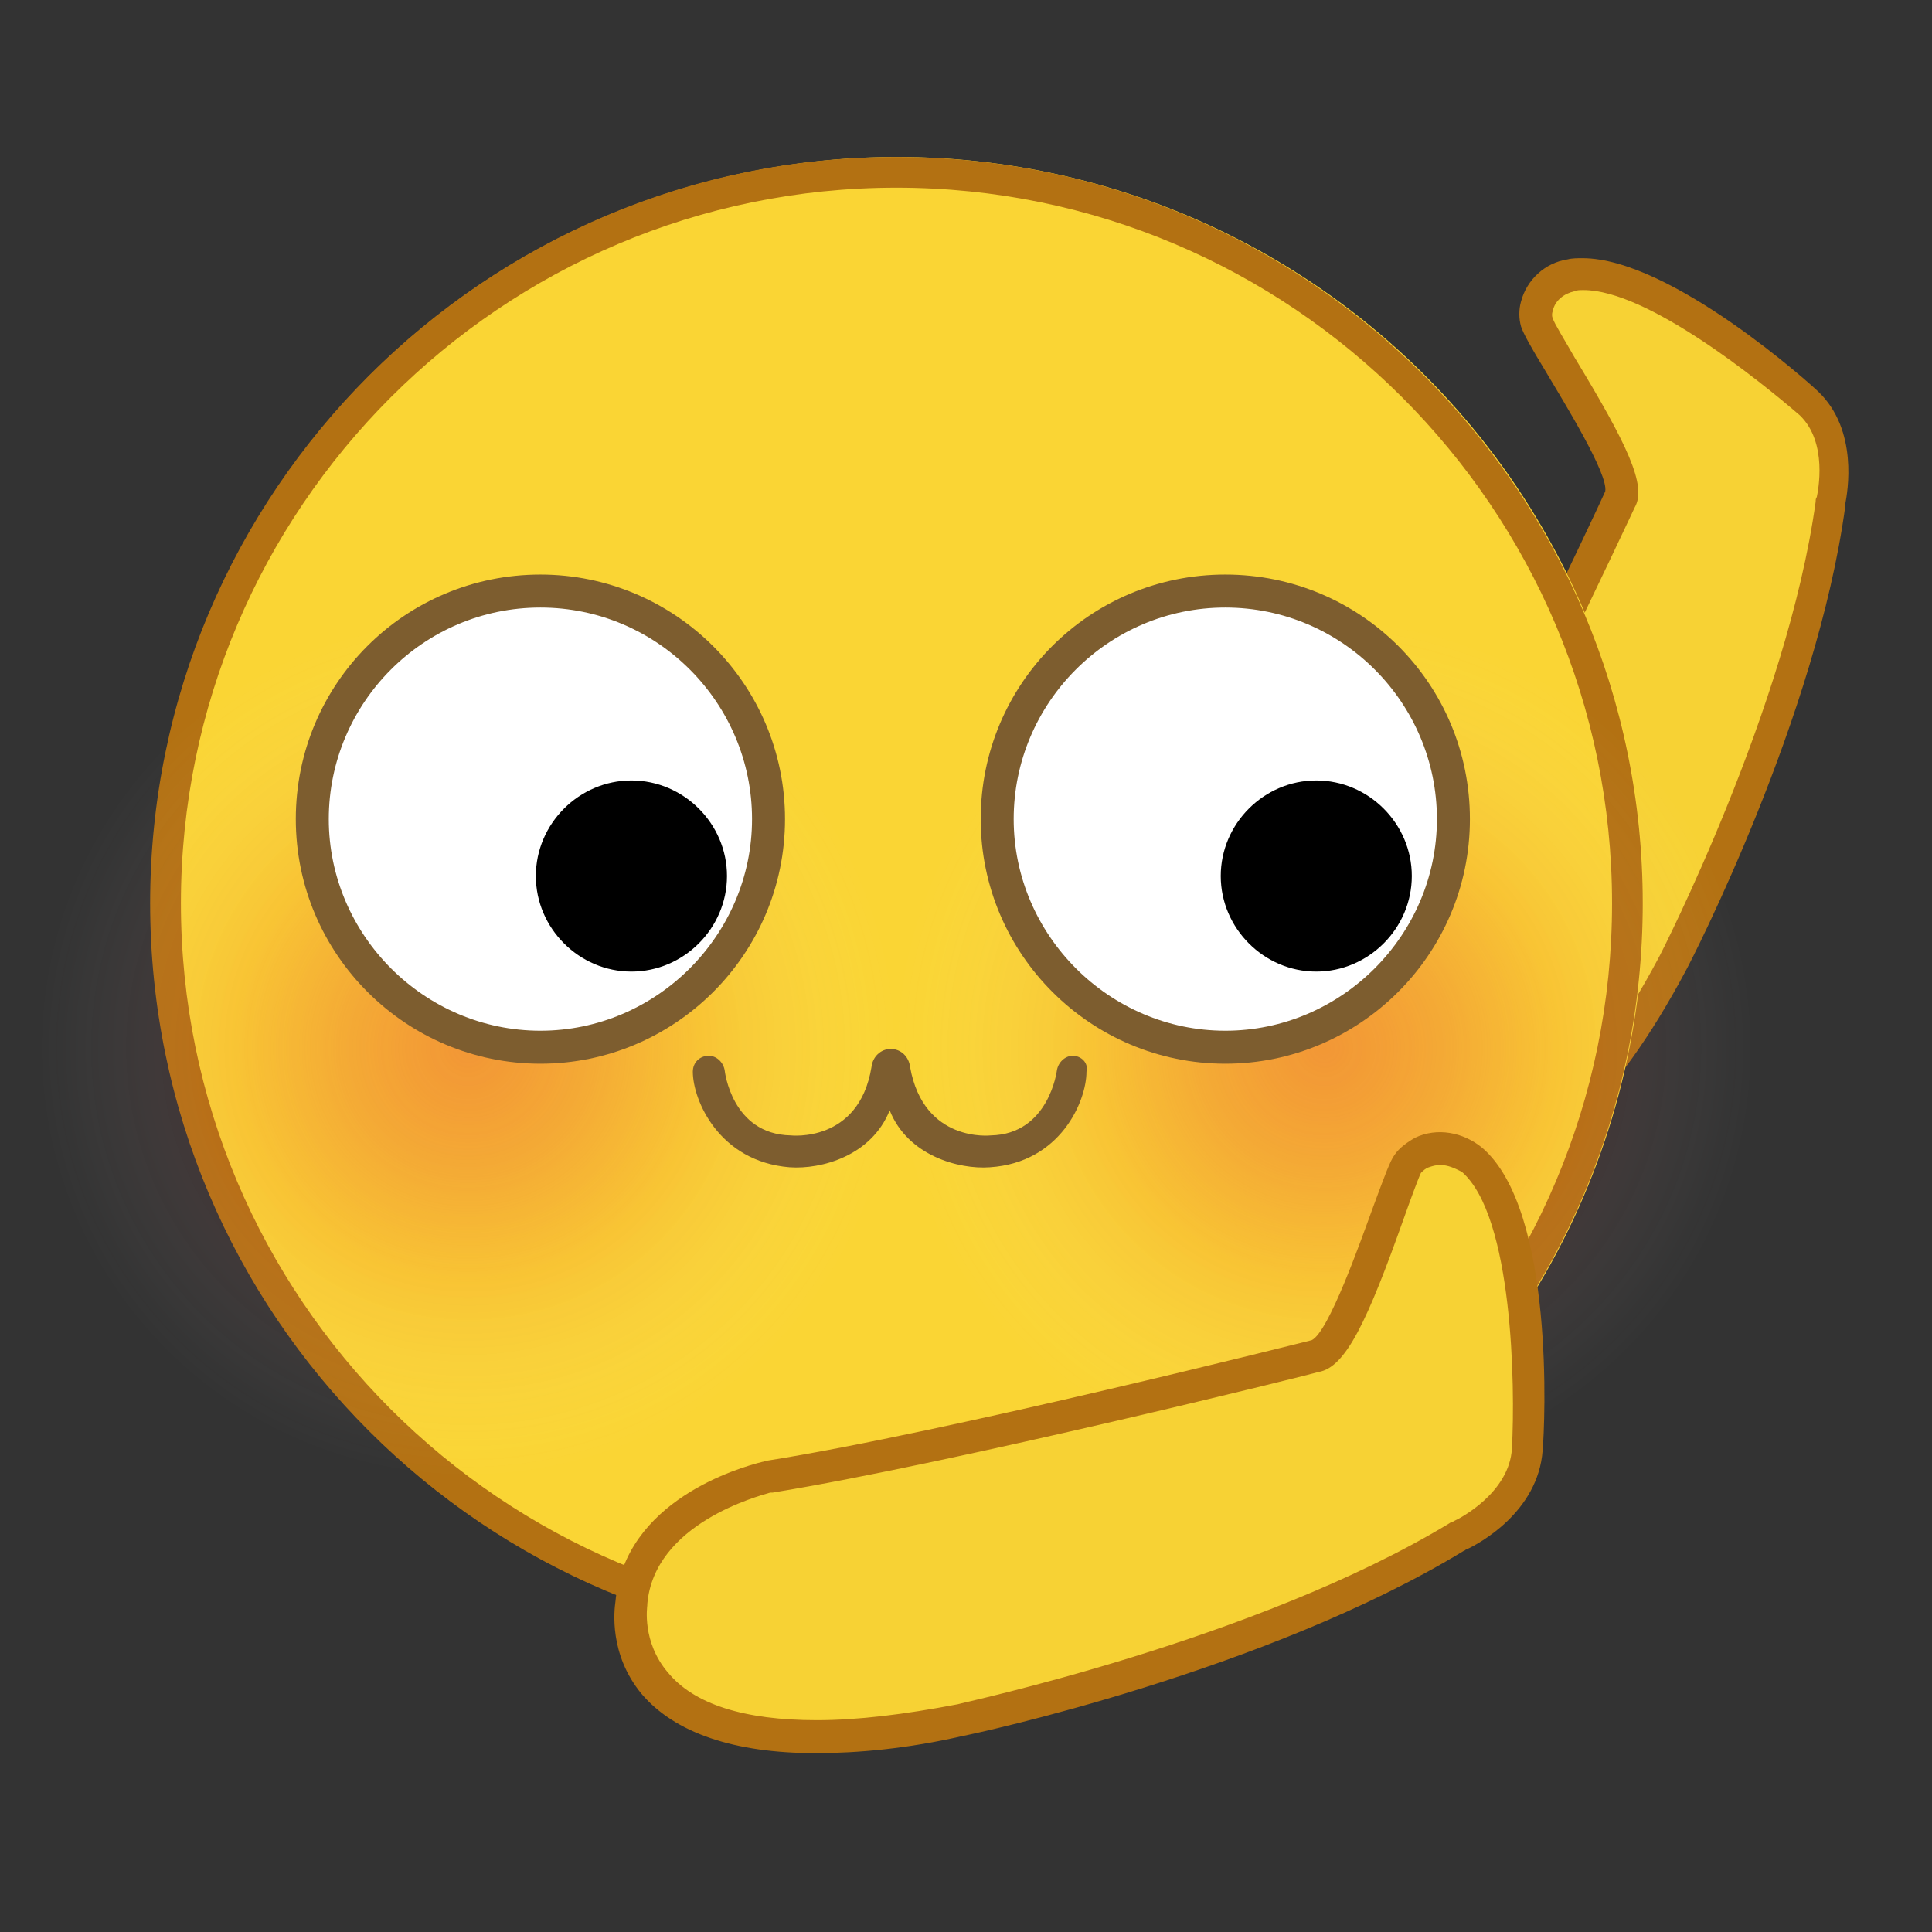 <?xml version="1.0" encoding="UTF-8"?>
<svg width="28px" height="28px" viewBox="0 0 28 28" version="1.1" xmlns="http://www.w3.org/2000/svg" xmlns:xlink="http://www.w3.org/1999/xlink">
    <rect x="0" y="0" width="28" height="28" fill="#333333" stroke="none"/>
    <title>画板备份 9</title>
    <defs>
        <radialGradient cx="50.053%" cy="50.041%" fx="50.053%" fy="50.041%" r="50.049%" id="radialGradient-1">
            <stop stop-color="#E63A38" stop-opacity="0.4" offset="0%"></stop>
            <stop stop-color="#E63A38" stop-opacity="0.35" offset="13.2%"></stop>
            <stop stop-color="#E63A38" stop-opacity="0.28" offset="27.81%"></stop>
            <stop stop-color="#E63A38" stop-opacity="0.11" offset="54.17%"></stop>
            <stop stop-color="#FFFFFF" stop-opacity="0" offset="100%"></stop>
        </radialGradient>
        <radialGradient cx="50.018%" cy="50.041%" fx="50.018%" fy="50.041%" r="50.049%" id="radialGradient-2">
            <stop stop-color="#E63A38" stop-opacity="0.4" offset="0%"></stop>
            <stop stop-color="#E63A38" stop-opacity="0.35" offset="13.2%"></stop>
            <stop stop-color="#E63A38" stop-opacity="0.28" offset="27.81%"></stop>
            <stop stop-color="#E63A38" stop-opacity="0.11" offset="54.17%"></stop>
            <stop stop-color="#FFFFFF" stop-opacity="0" offset="100%"></stop>
        </radialGradient>
    </defs>
    <g id="画板备份-9" stroke="none" stroke-width="1" fill="none" fill-rule="evenodd">
        <g id="编组" fill-rule="nonzero">
            <g transform="translate(19.455, 3.627)">
                <path d="M0.824,12.712 C0.824,12.712 2.473,14.641 4.781,10.321 C4.781,10.321 6.644,6.727 7.057,3.677 C7.057,3.66 7.057,3.644 7.073,3.627 C7.106,3.495 7.255,2.687 6.743,2.209 C6.743,2.209 4.485,0.148 3.298,0.346 C3.067,0.396 2.852,0.561 2.803,0.791 C2.786,0.874 2.77,0.956 2.803,1.039 C2.885,1.303 4.237,3.215 4.006,3.594 C4.006,3.594 1.896,8.095 0.676,10.222 C0.676,10.239 0.66,10.255 0.66,10.272 C0.561,10.47 -0.066,11.871 0.824,12.712 Z" id="路径" fill="#F7D234"></path>
                <path d="M1.814,13.371 L1.814,13.371 C1.138,13.371 0.725,12.943 0.643,12.877 C-0.33,11.937 0.297,10.453 0.445,10.173 C0.462,10.156 0.462,10.14 0.478,10.107 C1.698,8.013 3.792,3.545 3.809,3.495 C3.858,3.248 3.215,2.209 2.951,1.764 C2.72,1.385 2.622,1.204 2.589,1.105 C2.556,0.989 2.556,0.857 2.589,0.742 C2.671,0.429 2.935,0.181 3.265,0.132 C3.33,0.115 3.413,0.115 3.479,0.115 C4.765,0.115 6.809,1.962 6.892,2.044 C7.485,2.605 7.32,3.512 7.288,3.677 C7.288,3.693 7.288,3.693 7.288,3.71 C6.875,6.76 5.062,10.288 4.979,10.437 C3.941,12.382 2.869,13.371 1.814,13.371 Z M3.495,0.577 C3.446,0.577 3.396,0.577 3.363,0.594 C3.215,0.627 3.083,0.725 3.05,0.874 C3.034,0.923 3.034,0.956 3.05,0.989 C3.067,1.055 3.232,1.319 3.363,1.55 C4.122,2.803 4.419,3.413 4.237,3.726 C4.221,3.759 2.127,8.244 0.907,10.354 C0.907,10.371 0.89,10.371 0.89,10.387 C0.824,10.536 0.231,11.822 1.006,12.564 L1.022,12.58 C1.039,12.597 1.335,12.926 1.847,12.926 C2.44,12.926 3.413,12.465 4.6,10.222 C4.617,10.189 6.447,6.628 6.859,3.644 C6.859,3.627 6.859,3.594 6.875,3.578 C6.892,3.495 7.04,2.786 6.628,2.391 C6.034,1.88 4.419,0.577 3.495,0.577 Z" id="形状" fill="#B37112"></path>
            </g>
            <g>
                <circle id="椭圆形" fill="#FAD534" transform="translate(13.006, 13.09) rotate(-76.991) translate(-13.006, -13.09) " cx="13.006" cy="13.09" r="10.815"></circle>
                <path d="M12.992,2.72 C18.713,2.72 23.363,7.37 23.363,13.091 C23.363,18.812 18.713,23.462 12.992,23.462 C7.271,23.462 2.622,18.812 2.622,13.091 C2.622,7.37 7.271,2.72 12.992,2.72 M12.992,2.275 C7.024,2.275 2.176,7.123 2.176,13.091 C2.176,19.06 7.024,23.907 12.992,23.907 C18.961,23.907 23.808,19.06 23.808,13.091 C23.808,7.123 18.961,2.275 12.992,2.275 L12.992,2.275 Z" id="形状" fill="#B37112"></path>
            </g>
            <g transform="translate(0.495, 8.903)" id="椭圆形">
                <circle fill="url(#radialGradient-1)" cx="6.282" cy="6.282" r="6.199"></circle>
                <circle fill="url(#radialGradient-2)" cx="18.697" cy="6.282" r="6.199"></circle>
            </g>
            <g transform="translate(3.133, 7.09)">
                <g transform="translate(9.893, 0)">
                    <circle id="椭圆形" fill="#FFFFFF" transform="translate(4.733, 4.796) rotate(-45) translate(-4.733, -4.796) " cx="4.733" cy="4.796" r="3.314"></circle>
                    <path d="M4.732,8.326 C2.786,8.326 1.187,6.743 1.187,4.781 C1.187,2.819 2.77,1.237 4.732,1.237 C6.694,1.237 8.277,2.819 8.277,4.781 C8.277,6.743 6.677,8.326 4.732,8.326 Z M4.732,1.715 C3.034,1.715 1.665,3.1 1.665,4.781 C1.665,6.463 3.05,7.848 4.732,7.848 C6.414,7.848 7.799,6.463 7.799,4.781 C7.799,3.1 6.43,1.715 4.732,1.715 Z" id="形状" fill="#7D5D2F"></path>
                </g>
                <path d="M17.328,5.606 C17.328,6.364 16.702,6.991 15.943,6.991 C15.185,6.991 14.559,6.364 14.559,5.606 C14.559,4.847 15.185,4.221 15.943,4.221 C16.702,4.221 17.328,4.847 17.328,5.606 Z" id="路径" fill="#000000"></path>
                <g>
                    <circle id="椭圆形" fill="#FFFFFF" transform="translate(4.702, 4.8) rotate(-45) translate(-4.702, -4.8) " cx="4.702" cy="4.8" r="3.314"></circle>
                    <path d="M4.699,8.326 C2.753,8.326 1.154,6.743 1.154,4.781 C1.154,2.819 2.737,1.237 4.699,1.237 C6.644,1.237 8.244,2.819 8.244,4.781 C8.244,6.743 6.644,8.326 4.699,8.326 Z M4.699,1.715 C3.001,1.715 1.632,3.1 1.632,4.781 C1.632,6.463 3.017,7.848 4.699,7.848 C6.381,7.848 7.766,6.463 7.766,4.781 C7.766,3.1 6.397,1.715 4.699,1.715 Z" id="形状" fill="#7D5D2F"></path>
                </g>
                <path d="M7.403,5.606 C7.403,6.364 6.776,6.991 6.018,6.991 C5.26,6.991 4.633,6.364 4.633,5.606 C4.633,4.847 5.26,4.221 6.018,4.221 C6.776,4.221 7.403,4.847 7.403,5.606 Z" id="路径" fill="#000000"></path>
                <path d="M12.415,8.211 C12.3,8.211 12.201,8.31 12.184,8.425 C12.184,8.425 12.069,9.348 11.228,9.365 C11.228,9.365 10.255,9.48 10.057,8.376 L10.057,8.376 C10.041,8.227 9.926,8.112 9.777,8.112 C9.629,8.112 9.513,8.227 9.497,8.376 L9.497,8.376 C9.315,9.48 8.326,9.365 8.326,9.365 C7.469,9.348 7.37,8.425 7.37,8.425 C7.353,8.31 7.255,8.211 7.139,8.211 C7.007,8.211 6.908,8.31 6.908,8.442 C6.908,8.854 7.288,9.744 8.31,9.827 C8.771,9.86 9.497,9.662 9.761,9.002 C10.024,9.662 10.766,9.86 11.212,9.827 C12.234,9.761 12.613,8.87 12.613,8.442 C12.646,8.31 12.531,8.211 12.415,8.211 Z" id="路径" fill="#7D5D2F"></path>
            </g>
            <g transform="translate(8.903, 16.323)">
                <path d="M0.247,6.925 C0.247,6.925 -0.247,9.645 5.012,8.623 C5.012,8.623 9.348,7.716 12.217,5.969 C12.234,5.952 12.25,5.952 12.267,5.936 C12.399,5.87 13.19,5.441 13.24,4.682 C13.24,4.682 13.437,1.352 12.448,0.495 C12.25,0.33 11.97,0.264 11.723,0.379 C11.64,0.412 11.574,0.462 11.525,0.544 C11.343,0.791 10.667,3.248 10.189,3.33 C10.189,3.33 4.93,4.649 2.275,5.078 C2.259,5.078 2.242,5.078 2.226,5.095 C1.979,5.161 0.363,5.606 0.247,6.925 Z" id="路径" fill="#F7D234"></path>
                <path d="M2.918,9.085 L2.918,9.085 C1.731,9.085 0.874,8.788 0.396,8.227 C-0.082,7.65 -1.22444481e-13,7.007 0.016,6.892 C0.148,5.424 1.814,4.946 2.143,4.864 C2.16,4.864 2.193,4.847 2.209,4.847 C4.814,4.435 10.041,3.116 10.107,3.1 C10.354,2.984 10.816,1.665 10.997,1.171 C11.162,0.725 11.245,0.495 11.31,0.412 C11.376,0.313 11.492,0.231 11.607,0.165 C11.921,0.016 12.3,0.082 12.58,0.313 C13.635,1.22 13.487,4.336 13.454,4.699 C13.388,5.589 12.531,6.051 12.349,6.133 C12.333,6.133 12.333,6.15 12.316,6.15 C9.447,7.898 5.227,8.804 5.045,8.837 C4.254,9.019 3.528,9.085 2.918,9.085 Z M11.97,0.561 C11.904,0.561 11.855,0.577 11.805,0.594 C11.756,0.61 11.723,0.643 11.69,0.676 C11.657,0.742 11.541,1.055 11.442,1.335 C10.915,2.819 10.602,3.495 10.206,3.561 C10.173,3.578 4.93,4.88 2.292,5.309 C2.275,5.309 2.275,5.309 2.259,5.309 C2.094,5.358 0.577,5.754 0.478,6.925 L0.478,6.941 C0.478,6.958 0.396,7.469 0.775,7.914 C1.154,8.376 1.88,8.607 2.935,8.607 L2.935,8.607 C3.528,8.607 4.204,8.524 4.979,8.376 C5.012,8.359 9.299,7.452 12.102,5.754 C12.118,5.738 12.151,5.738 12.168,5.721 C12.25,5.688 12.976,5.309 13.009,4.666 C13.058,3.776 13.025,1.303 12.283,0.66 C12.184,0.61 12.085,0.561 11.97,0.561 Z" id="形状" fill="#B37112"></path>
            </g>
        </g>
    </g>
</svg>